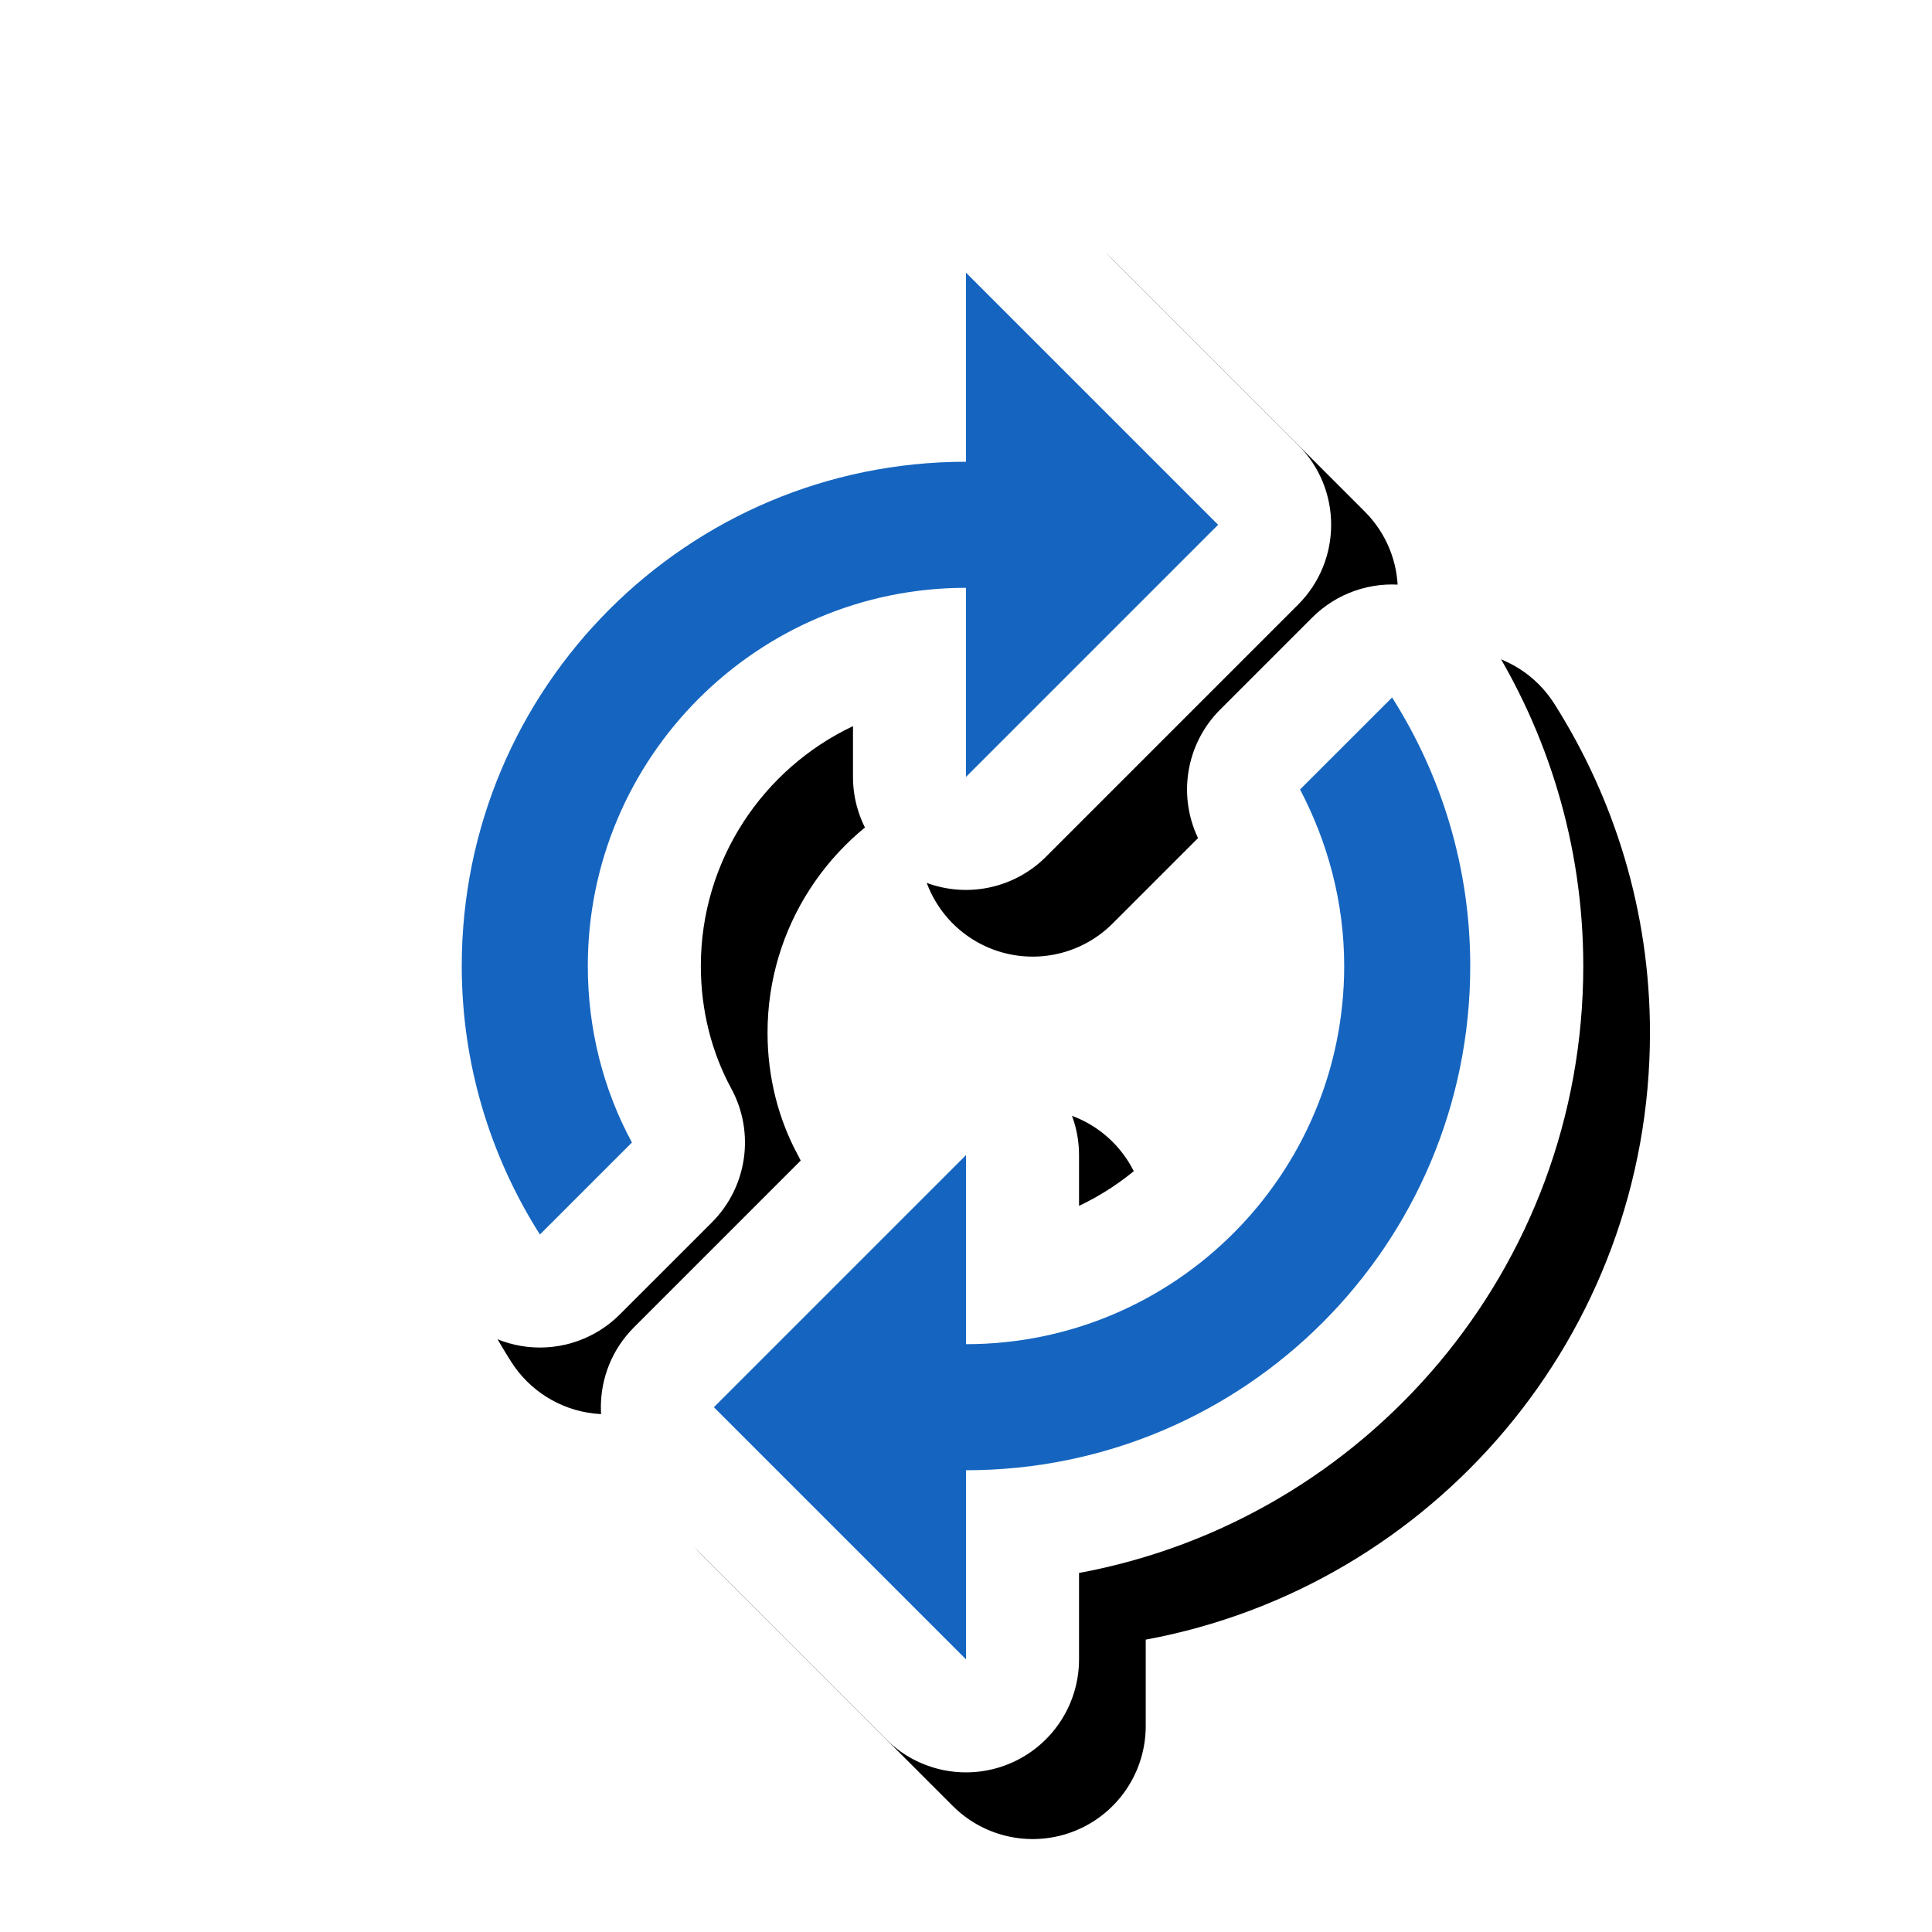 <svg version="1.1" xmlns="http://www.w3.org/2000/svg" xmlns:xlink="http://www.w3.org/1999/xlink" viewBox="0,0,1024,1024">
	<!-- Color names: teamapps-color-1, teamapps-effect-color-1 -->
	<desc>autorenew icon - Licensed under Apache License v2.0 (http://www.apache.org/licenses/LICENSE-2.0) - Created with Iconfu.com - Derivative work of Material icons (Copyright Google Inc.)</desc>
	<defs>
		<clipPath id="clip-cUlCkHYY">
			<path d="M127.19,26.96h840.33v997.04h-840.33z"/>
		</clipPath>
		<filter id="filter-AtJshHrv" x="-9%" y="-7%" width="157%" height="132%" color-interpolation-filters="sRGB">
			<feColorMatrix values="1 0 0 0 0 0 1 0 0 0 0 0 1 0 0 0 0 0 0.17 0" in="SourceGraphic"/>
			<feOffset dx="14.14" dy="14.14"/>
			<feGaussianBlur stdDeviation="11" result="blur0"/>
			<feColorMatrix values="1 0 0 0 0 0 1 0 0 0 0 0 1 0 0 0 0 0 0.25 0" in="SourceGraphic"/>
			<feOffset dx="21.21" dy="21.21"/>
			<feGaussianBlur stdDeviation="20" result="blur1"/>
			<feMerge>
				<feMergeNode in="blur0"/>
				<feMergeNode in="blur1"/>
			</feMerge>
		</filter>
	</defs>
	<g fill="none" fill-rule="nonzero" style="mix-blend-mode: normal">
		<g clip-path="url(#clip-cUlCkHYY)">
			<path d="M839.17,512c0,160.29 -115.13,293.56 -267.26,321.7v45.79c0,24.23 -14.59,46.07 -36.98,55.34c-22.38,9.27 -48.15,4.15 -65.28,-12.98l-133.63,-133.63c-23.4,-23.39 -23.4,-61.32 0,-84.72l133.63,-133.63c17.13,-17.13 42.9,-22.26 65.28,-12.99c22.38,9.27 36.98,31.12 36.98,55.34v26.91c47.62,-22.53 80.64,-71.06 80.64,-127.14c0,-23.3 -5.98,-45.57 -16.55,-65.75c-12.16,-23.21 -7.82,-51.63 10.71,-70.15l48.78,-48.77c12.86,-12.86 30.87,-19.18 48.94,-17.18c18.08,2 34.26,12.1 44,27.46c31.86,50.24 50.74,110.07 50.74,174.4zM371.46,512c0,23.84 5.9,46.1 16.15,64.99c12.64,23.31 8.45,52.16 -10.31,70.92l-48.78,48.77c-12.86,12.86 -30.87,19.18 -48.94,17.18c-18.08,-2 -34.26,-12.1 -44,-27.46c-31.86,-50.24 -50.74,-110.07 -50.74,-174.4c0,-160.29 115.13,-293.56 267.26,-321.7v-45.79c0,-24.23 14.59,-46.07 36.98,-55.34c22.38,-9.27 48.15,-4.15 65.28,12.98l133.63,133.63c23.4,23.39 23.4,61.32 0,84.72l-133.63,133.63c-17.13,17.13 -42.9,22.26 -65.28,12.99c-22.38,-9.27 -36.98,-31.12 -36.98,-55.34v-26.91c-47.62,22.53 -80.64,71.06 -80.64,127.14z" fill="#000000" filter="url(#filter-AtJshHrv)"/>
		</g>
		<g color="#ffffff" class="teamapps-effect-color-1">
			<path d="M839.17,512c0,160.29 -115.13,293.56 -267.26,321.7v45.79c0,24.23 -14.59,46.07 -36.98,55.34c-22.38,9.27 -48.15,4.15 -65.28,-12.98l-133.63,-133.63c-23.4,-23.39 -23.4,-61.32 0,-84.72l133.63,-133.63c17.13,-17.13 42.9,-22.26 65.28,-12.99c22.38,9.27 36.98,31.12 36.98,55.34v26.91c47.62,-22.53 80.64,-71.06 80.64,-127.14c0,-23.3 -5.98,-45.57 -16.55,-65.75c-12.16,-23.21 -7.82,-51.63 10.71,-70.15l48.78,-48.77c12.86,-12.86 30.87,-19.18 48.94,-17.18c18.08,2 34.26,12.1 44,27.46c31.86,50.24 50.74,110.07 50.74,174.4zM371.46,512c0,23.84 5.9,46.1 16.15,64.99c12.64,23.31 8.45,52.16 -10.31,70.92l-48.78,48.77c-12.86,12.86 -30.87,19.18 -48.94,17.18c-18.08,-2 -34.26,-12.1 -44,-27.46c-31.86,-50.24 -50.74,-110.07 -50.74,-174.4c0,-160.29 115.13,-293.56 267.26,-321.7v-45.79c0,-24.23 14.59,-46.07 36.98,-55.34c22.38,-9.27 48.15,-4.15 65.28,12.98l133.63,133.63c23.4,23.39 23.4,61.32 0,84.72l-133.63,133.63c-17.13,17.13 -42.9,22.26 -65.28,12.99c-22.38,-9.27 -36.98,-31.12 -36.98,-55.34v-26.91c-47.62,22.53 -80.64,71.06 -80.64,127.14z" fill="currentColor"/>
		</g>
		<g>
			<g color="#1565c0" class="teamapps-color-1">
				<path d="M311.55,512c0,33.74 8.35,65.82 23.39,93.55l-48.78,48.77c-26.06,-41.09 -41.42,-89.86 -41.42,-142.32c0,-147.67 119.6,-267.26 267.26,-267.26v-100.22l133.63,133.63l-133.63,133.63v-100.22c-110.58,0 -200.45,89.86 -200.45,200.45zM779.26,512c0,147.67 -119.6,267.26 -267.26,267.26v100.22l-133.63,-133.63l133.63,-133.63v100.22c110.58,0 200.45,-89.86 200.45,-200.45c0,-33.74 -8.69,-65.48 -23.39,-93.55l48.78,-48.77c26.06,41.09 41.42,89.86 41.42,142.32z" fill="currentColor"/>
			</g>
		</g>
	</g>
</svg>